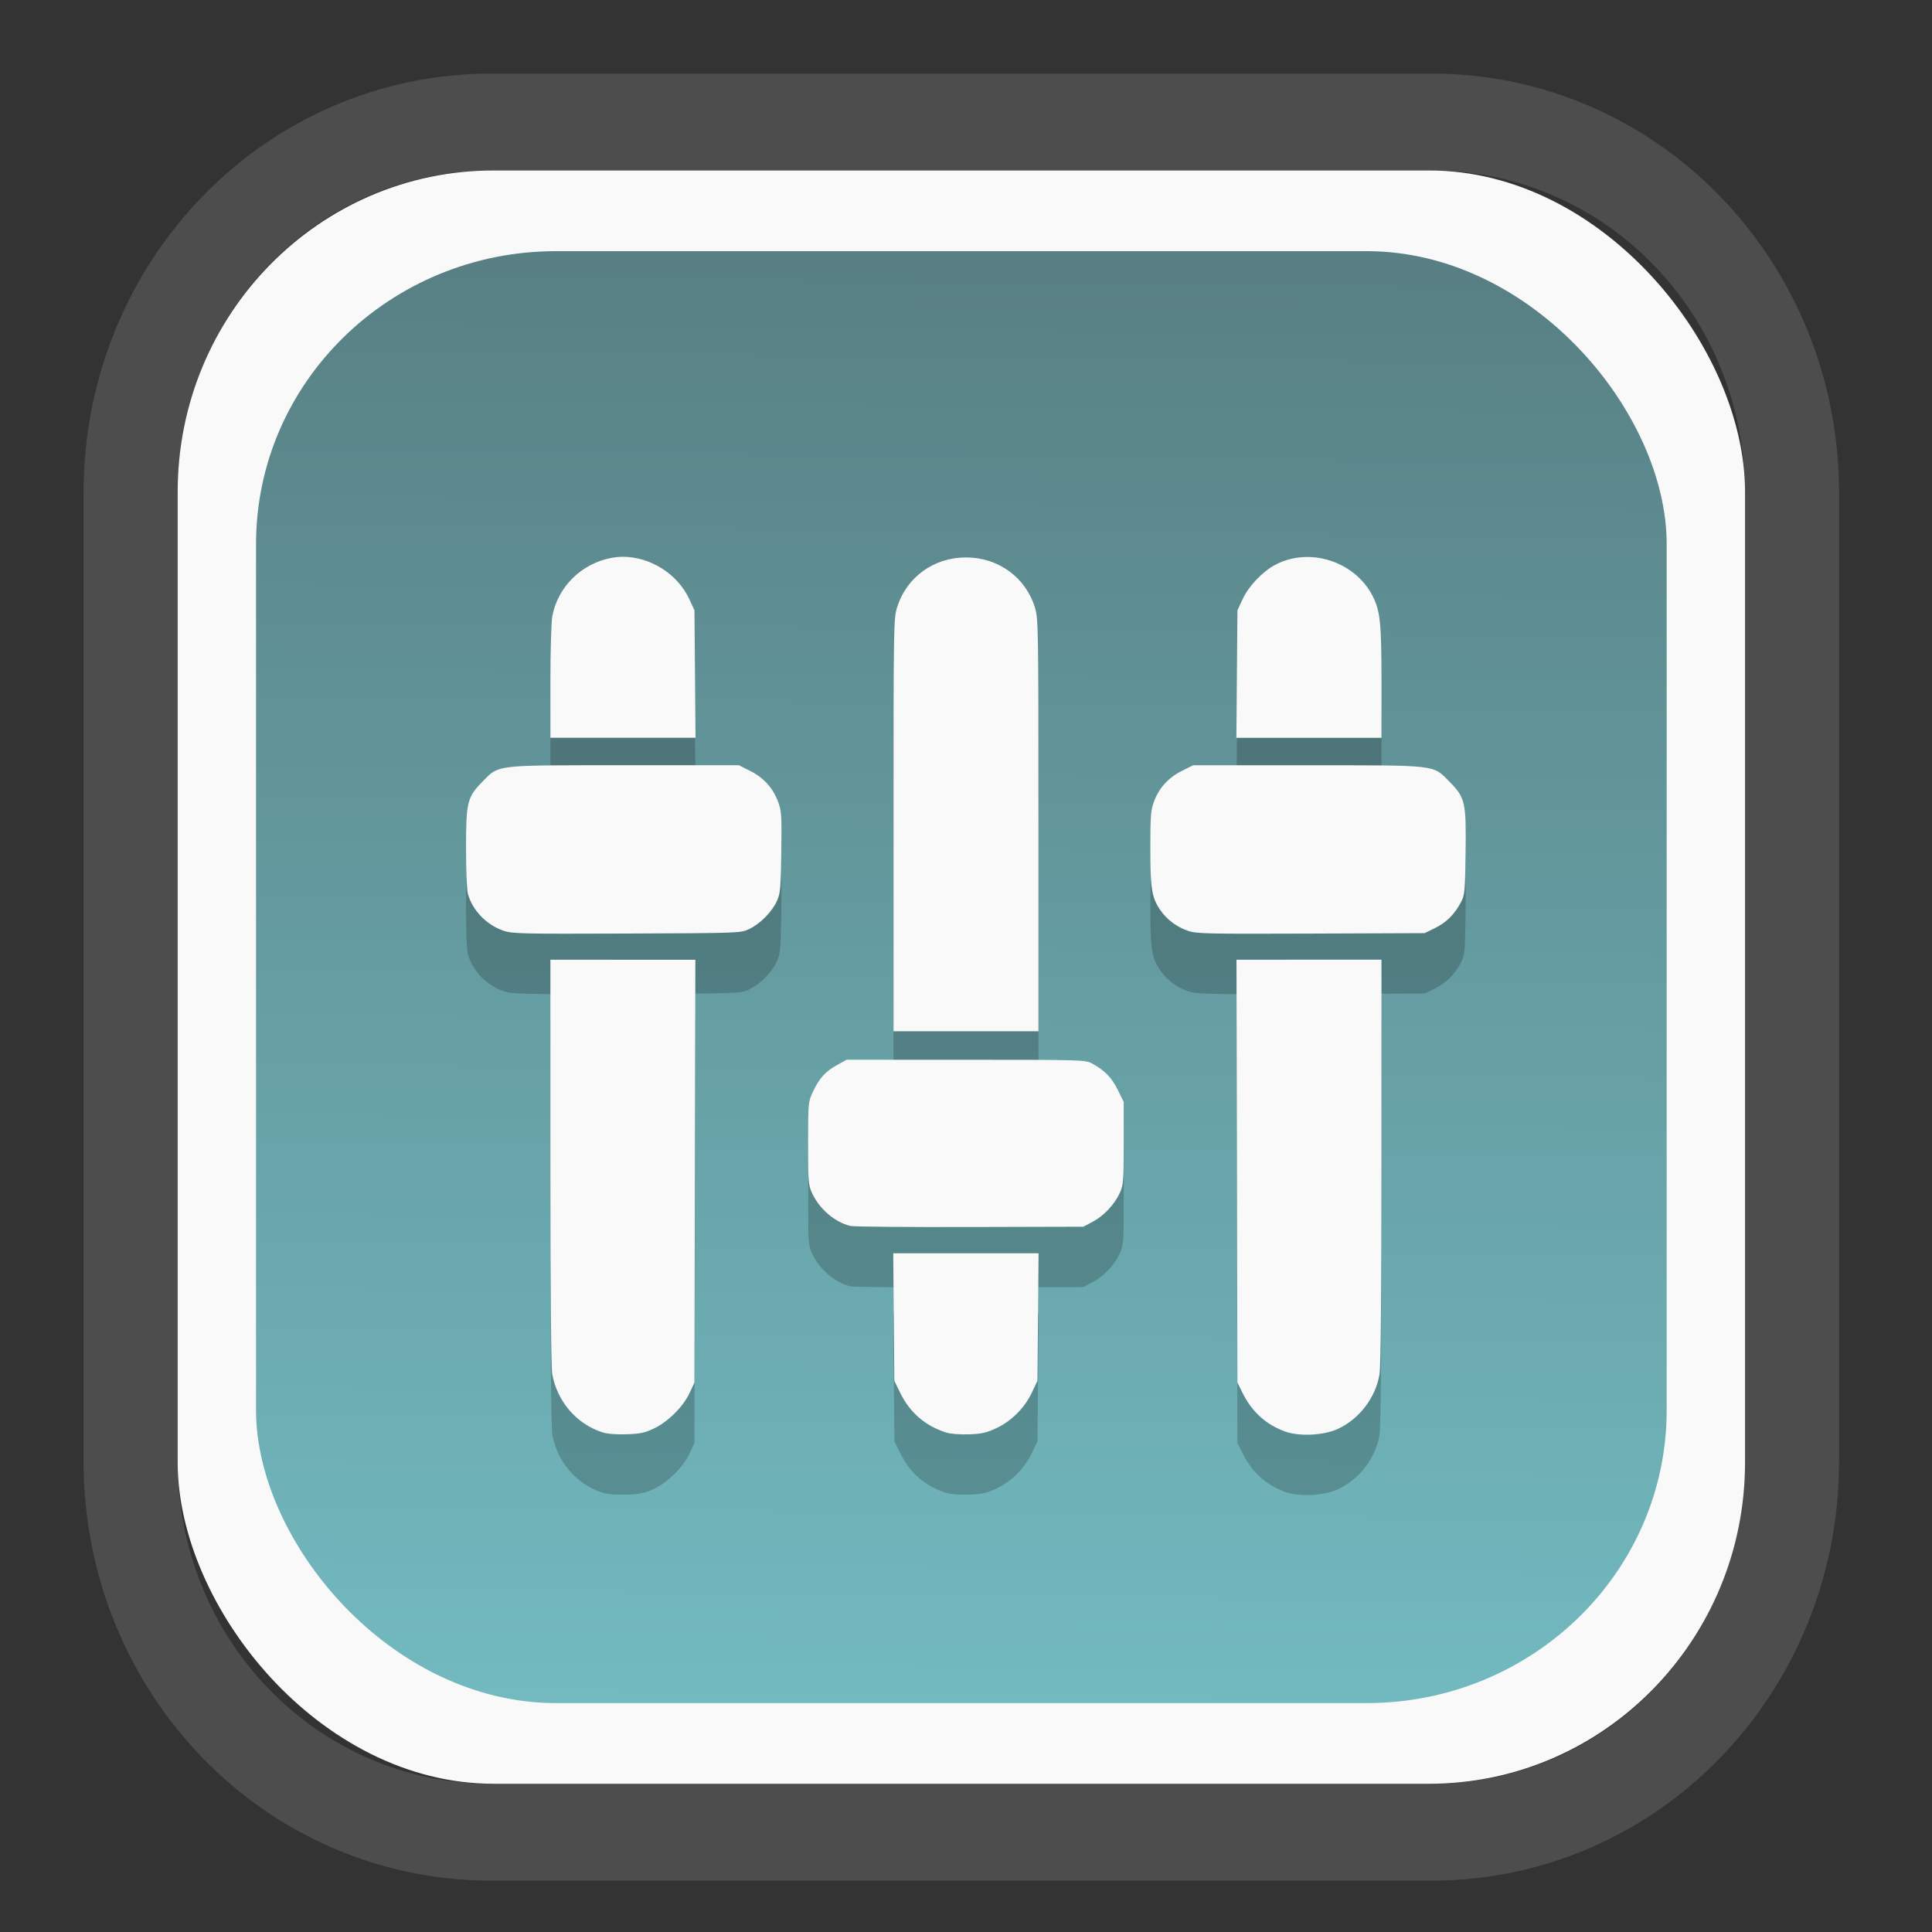 <?xml version="1.0" encoding="UTF-8" standalone="no"?>
<svg
   width="64"
   height="64"
   version="1.1"
   id="svg73"
   sodipodi:docname="system-software-install.svg"
   inkscape:version="1.3.2 (091e20ef0f, 2023-11-25)"
   xmlns:inkscape="http://www.inkscape.org/namespaces/inkscape"
   xmlns:sodipodi="http://sodipodi.sourceforge.net/DTD/sodipodi-0.dtd"
   xmlns:xlink="http://www.w3.org/1999/xlink"
   xmlns="http://www.w3.org/2000/svg"
   xmlns:svg="http://www.w3.org/2000/svg"
   xmlns:rdf="http://www.w3.org/1999/02/22-rdf-syntax-ns#"
   xmlns:cc="http://creativecommons.org/ns#"
   xmlns:dc="http://purl.org/dc/elements/1.1/">
  <rect width="100%" height="100%" fill="#333333" stroke="none"/>
  <sodipodi:namedview
     pagecolor="#f5f7fa"
     bordercolor="#666666"
     borderopacity="1"
     objecttolerance="10"
     gridtolerance="10"
     guidetolerance="10"
     inkscape:pageopacity="0"
     inkscape:pageshadow="2"
     inkscape:window-width="1377"
     inkscape:window-height="886"
     id="namedview75"
     showgrid="false"
     inkscape:zoom="6.2890624"
     inkscape:cx="30.21118"
     inkscape:cy="28.223603"
     inkscape:window-x="55"
     inkscape:window-y="98"
     inkscape:window-maximized="0"
     inkscape:current-layer="g877"
     inkscape:document-rotation="0"
     inkscape:pagecheckerboard="0"
     inkscape:showpageshadow="2"
     inkscape:deskcolor="#d1d1d1" />
  <defs
     id="defs29">
    <linearGradient
       id="linearGradient5"
       inkscape:collect="always">
      <stop
         style="stop-color:#588084;stop-opacity:1;"
         offset="0"
         id="stop5" />
      <stop
         style="stop-color:#72bac0;stop-opacity:1;"
         offset="1"
         id="stop6" />
    </linearGradient>
    <inkscape:path-effect
       effect="powerclip"
       id="path-effect1980"
       is_visible="true"
       lpeversion="1"
       inverse="true"
       flatten="false"
       hide_clip="false"
       message="Use fill-rule evenodd on &lt;b&gt;fill and stroke&lt;/b&gt; dialog if no flatten result after convert clip to paths." />
    <clipPath
       clipPathUnits="userSpaceOnUse"
       id="clipPath1976">
      <rect
         x="9.678"
         y="9.925"
         width="43.343"
         height="44.613"
         rx="8.669"
         ry="8.923"
         fill="url(#linearGradient862)"
         stroke-width="2.968"
         id="rect1978"
         style="display:none;fill:#333333;fill-opacity:1"
         d="m 18.347,9.925 h 26.005 c 4.803,0 8.669,3.98 8.669,8.923 v 26.767 c 0,4.943 -3.866,8.923 -8.669,8.923 h -26.005 c -4.803,0 -8.669,-3.98 -8.669,-8.923 V 18.848 c 0,-4.943 3.866,-8.923 8.669,-8.923 z" />
      <path
         id="lpe_path-effect1980"
         style="fill:#333333;fill-opacity:1"
         class="powerclip"
         d="M 2.076,2.246 H 60.624 V 62.217 H 2.076 Z M 18.347,9.925 c -4.803,0 -8.669,3.98 -8.669,8.923 v 26.767 c 0,4.943 3.866,8.923 8.669,8.923 h 26.005 c 4.803,0 8.669,-3.98 8.669,-8.923 V 18.848 c 0,-4.943 -3.866,-8.923 -8.669,-8.923 z" />
    </clipPath>
    <linearGradient
       inkscape:collect="always"
       xlink:href="#linearGradient5"
       id="linearGradient6"
       x1="33.786"
       y1="12.971"
       x2="33.376"
       y2="52.289"
       gradientUnits="userSpaceOnUse"
       gradientTransform="matrix(1.1,0,0,1.1,-3.185,-3.234)" />
  </defs>
  <g
     id="g877"
     transform="matrix(1.1,0,0,1.1,-3.185,-3.207)">
    <path
       d="m 18.347,7.246 c -6.244,0 -11.271,5.174 -11.271,11.602 v 26.767 c 0,6.427 5.027,11.602 11.271,11.602 h 26.005 c 6.244,0 11.271,-5.174 11.271,-11.602 V 18.848 c 0,-6.427 -5.027,-11.602 -11.271,-11.602 z"
       fill="url(#linearGradient910)"
       stroke-width="3.324"
       id="path33"
       style="fill:#4d4d4d;fill-opacity:1"
       clip-path="url(#clipPath1976)"
       inkscape:path-effect="#path-effect1980"
       inkscape:original-d="m 18.347203,7.2464043 c -6.244452,0 -11.2714308,5.1741617 -11.2714308,11.6016437 v 26.767119 c 0,6.427394 5.0268918,11.601644 11.2714308,11.601644 h 26.005262 c 6.244452,0 11.271431,-5.174161 11.271431,-11.601644 V 18.848048 c 0,-6.427393 -5.026893,-11.6016437 -11.271431,-11.6016437 z"
       transform="matrix(1.089,0,0,1.089,-2.294,-2.759)" />
    <rect
       x="8.246"
       y="8.049"
       width="47.201"
       height="48.584"
       rx="9.512"
       ry="9.678"
       fill="url(#linearGradient862)"
       stroke-width="3.232"
       id="rect35-7"
       style="opacity:1;fill:#f9f9f9;fill-opacity:1" />
    <rect
       x="10.606"
       y="10.479"
       width="42.481"
       height="43.725"
       rx="9.034"
       ry="8.82"
       fill="url(#linearGradient862)"
       stroke-width="2.909"
       id="rect35-7-3"
       style="fill:url(#linearGradient6)" />
    <path
       id="path13-9"
       style="fill:#000000;stroke:none;stroke-width:0.055;opacity:0.2"
       d="m 21.663,21.501 c -0.116,-3.76e-4 -0.232,0.011 -0.347,0.032 -0.91,0.168 -1.62,0.867 -1.789,1.765 -0.031,0.164 -0.056,1.053 -0.056,1.976 v 1.677 h 2.185 2.185 l -0.016,-1.92 -0.016,-1.92 -0.157,-0.337 c -0.351,-0.759 -1.175,-1.27 -1.989,-1.273 z m 20.575,0.006 c -0.32,0.004 -0.64,0.078 -0.932,0.232 -0.387,0.203 -0.808,0.646 -0.988,1.036 l -0.157,0.337 -0.016,1.92 -0.016,1.92 h 2.185 2.185 v -1.644 c -3.5e-4,-1.795 -0.036,-2.151 -0.253,-2.596 -0.373,-0.762 -1.191,-1.213 -2.008,-1.204 z m -10.253,0.013 c -0.968,0 -1.79,0.595 -2.072,1.5 -0.107,0.341 -0.109,0.524 -0.109,6.561 v 6.209 h 2.182 2.182 v -6.209 c 0,-6.038 -0.003,-6.22 -0.109,-6.561 -0.282,-0.905 -1.104,-1.5 -2.072,-1.5 z m -11.578,6.259 c -2.627,0.003 -2.536,0.042 -2.981,0.493 -0.46,0.466 -0.497,0.618 -0.496,2.021 3.1e-4,0.638 0.025,1.249 0.055,1.356 0.139,0.5 0.555,0.933 1.069,1.112 0.265,0.092 0.534,0.098 3.711,0.086 3.374,-0.013 3.43,-0.014 3.683,-0.131 0.328,-0.152 0.688,-0.512 0.84,-0.84 0.108,-0.234 0.119,-0.367 0.135,-1.474 0.016,-1.122 0.009,-1.242 -0.096,-1.525 -0.156,-0.417 -0.437,-0.726 -0.843,-0.929 l -0.339,-0.17 h -3.433 c -0.496,0 -0.928,-4.02e-4 -1.303,0 z m 18.419,0 -0.339,0.17 c -0.403,0.201 -0.686,0.511 -0.838,0.919 -0.098,0.261 -0.111,0.432 -0.111,1.42 0,1.223 0.042,1.48 0.306,1.861 0.195,0.281 0.484,0.496 0.826,0.616 0.253,0.088 0.564,0.095 3.702,0.083 l 3.426,-0.013 0.314,-0.154 c 0.34,-0.167 0.581,-0.406 0.777,-0.772 0.117,-0.219 0.126,-0.31 0.142,-1.496 0.021,-1.52 -0.009,-1.657 -0.486,-2.14 -0.509,-0.515 -0.318,-0.493 -4.284,-0.493 z M 19.472,33.635 v 6.098 c 0,3.865 0.021,6.205 0.056,6.391 0.156,0.825 0.733,1.491 1.507,1.743 0.148,0.048 0.413,0.07 0.729,0.059 0.412,-0.014 0.554,-0.044 0.828,-0.175 0.422,-0.202 0.875,-0.652 1.067,-1.061 l 0.15,-0.319 0.014,-6.367 0.014,-6.368 h -2.183 z m 20.661,0 0.014,6.368 0.014,6.367 0.151,0.303 c 0.283,0.573 0.698,0.953 1.277,1.168 0.424,0.157 1.167,0.122 1.595,-0.075 0.648,-0.298 1.142,-0.946 1.256,-1.647 0.038,-0.234 0.059,-2.456 0.059,-6.422 V 33.635 h -2.183 z m -11.739,3.012 -0.295,0.163 c -0.35,0.194 -0.529,0.393 -0.722,0.804 -0.141,0.299 -0.144,0.325 -0.144,1.548 0,1.153 0.008,1.262 0.118,1.499 0.223,0.482 0.678,0.873 1.153,0.992 0.091,0.023 1.707,0.037 3.591,0.032 l 3.426,-0.009 0.279,-0.148 c 0.334,-0.176 0.656,-0.517 0.818,-0.867 0.11,-0.237 0.118,-0.346 0.118,-1.5 V 37.915 L 36.556,37.547 c -0.182,-0.369 -0.396,-0.586 -0.787,-0.797 -0.184,-0.099 -0.37,-0.104 -3.784,-0.104 z m 1.402,5.829 0.017,1.921 0.017,1.92 0.181,0.371 c 0.289,0.586 0.737,0.974 1.365,1.182 0.134,0.044 0.406,0.067 0.692,0.058 0.388,-0.013 0.535,-0.046 0.83,-0.184 0.459,-0.215 0.852,-0.608 1.071,-1.07 l 0.17,-0.358 0.017,-1.92 0.017,-1.92 h -2.189 z" />
    <path
       id="path13"
       style="fill:#f9f9f9;stroke:none;stroke-width:0.055"
       d="m 21.663,19.683 c -0.116,-3.76e-4 -0.232,0.011 -0.347,0.032 -0.91,0.168 -1.62,0.867 -1.789,1.765 -0.031,0.164 -0.056,1.053 -0.056,1.976 v 1.677 h 2.185 2.185 l -0.016,-1.92 -0.016,-1.92 -0.157,-0.337 c -0.351,-0.759 -1.175,-1.27 -1.989,-1.273 z m 20.575,0.006 c -0.32,0.004 -0.64,0.078 -0.932,0.232 -0.387,0.203 -0.808,0.646 -0.988,1.036 l -0.157,0.337 -0.016,1.92 -0.016,1.92 h 2.185 2.185 V 23.488 c -3.5e-4,-1.795 -0.036,-2.151 -0.253,-2.596 -0.373,-0.762 -1.191,-1.213 -2.008,-1.204 z m -10.253,0.013 c -0.968,0 -1.79,0.595 -2.072,1.5 -0.107,0.341 -0.109,0.524 -0.109,6.561 v 6.209 h 2.182 2.182 v -6.209 c 0,-6.038 -0.003,-6.22 -0.109,-6.561 -0.282,-0.905 -1.104,-1.5 -2.072,-1.5 z m -11.578,6.259 c -2.627,0.003 -2.536,0.042 -2.981,0.493 -0.46,0.466 -0.497,0.618 -0.496,2.021 3.1e-4,0.638 0.025,1.249 0.055,1.356 0.139,0.5 0.555,0.933 1.069,1.112 0.265,0.092 0.534,0.098 3.711,0.086 3.374,-0.013 3.43,-0.014 3.683,-0.131 0.328,-0.152 0.688,-0.512 0.84,-0.84 0.108,-0.234 0.119,-0.367 0.135,-1.474 0.016,-1.122 0.009,-1.242 -0.096,-1.525 -0.156,-0.417 -0.437,-0.726 -0.843,-0.929 l -0.339,-0.17 h -3.433 c -0.496,0 -0.928,-4.02e-4 -1.303,0 z m 18.419,0 -0.339,0.17 c -0.403,0.201 -0.686,0.511 -0.838,0.919 -0.098,0.261 -0.111,0.432 -0.111,1.42 0,1.223 0.042,1.48 0.306,1.861 0.195,0.281 0.484,0.496 0.826,0.616 0.253,0.088 0.564,0.095 3.702,0.083 l 3.426,-0.013 0.314,-0.154 c 0.34,-0.167 0.581,-0.406 0.777,-0.772 0.117,-0.219 0.126,-0.31 0.142,-1.496 0.021,-1.52 -0.009,-1.657 -0.486,-2.14 -0.509,-0.515 -0.318,-0.493 -4.284,-0.493 z m -19.355,5.856 v 6.098 c 0,3.865 0.021,6.205 0.056,6.391 0.156,0.825 0.733,1.491 1.507,1.743 0.148,0.048 0.413,0.07 0.729,0.059 0.412,-0.014 0.554,-0.044 0.828,-0.175 0.422,-0.202 0.875,-0.652 1.067,-1.061 l 0.15,-0.319 0.014,-6.367 0.014,-6.368 h -2.183 z m 20.661,0 0.014,6.368 0.014,6.367 0.151,0.303 c 0.283,0.573 0.698,0.953 1.277,1.168 0.424,0.157 1.167,0.122 1.595,-0.075 0.648,-0.298 1.142,-0.946 1.256,-1.647 0.038,-0.234 0.059,-2.456 0.059,-6.422 v -6.063 h -2.183 z m -11.739,3.012 -0.295,0.163 c -0.35,0.194 -0.529,0.393 -0.722,0.804 -0.141,0.299 -0.144,0.325 -0.144,1.548 0,1.153 0.008,1.262 0.118,1.499 0.223,0.482 0.678,0.873 1.153,0.992 0.091,0.023 1.707,0.037 3.591,0.032 l 3.426,-0.009 0.279,-0.148 c 0.334,-0.176 0.656,-0.517 0.818,-0.867 0.11,-0.237 0.118,-0.346 0.118,-1.5 v -1.244 l -0.181,-0.368 c -0.182,-0.369 -0.396,-0.586 -0.787,-0.797 -0.184,-0.099 -0.37,-0.104 -3.784,-0.104 z m 1.402,5.829 0.017,1.921 0.017,1.92 0.181,0.371 c 0.289,0.586 0.737,0.974 1.365,1.182 0.134,0.044 0.406,0.067 0.692,0.058 0.388,-0.013 0.535,-0.046 0.83,-0.184 0.459,-0.215 0.852,-0.608 1.071,-1.07 l 0.17,-0.358 0.017,-1.92 0.017,-1.92 h -2.189 z" />
    <path
       style="fill:#f5f7fa;stroke-width:0.204;fill-opacity:1"
       d=""
       id="path3" />
  </g>
</svg>
